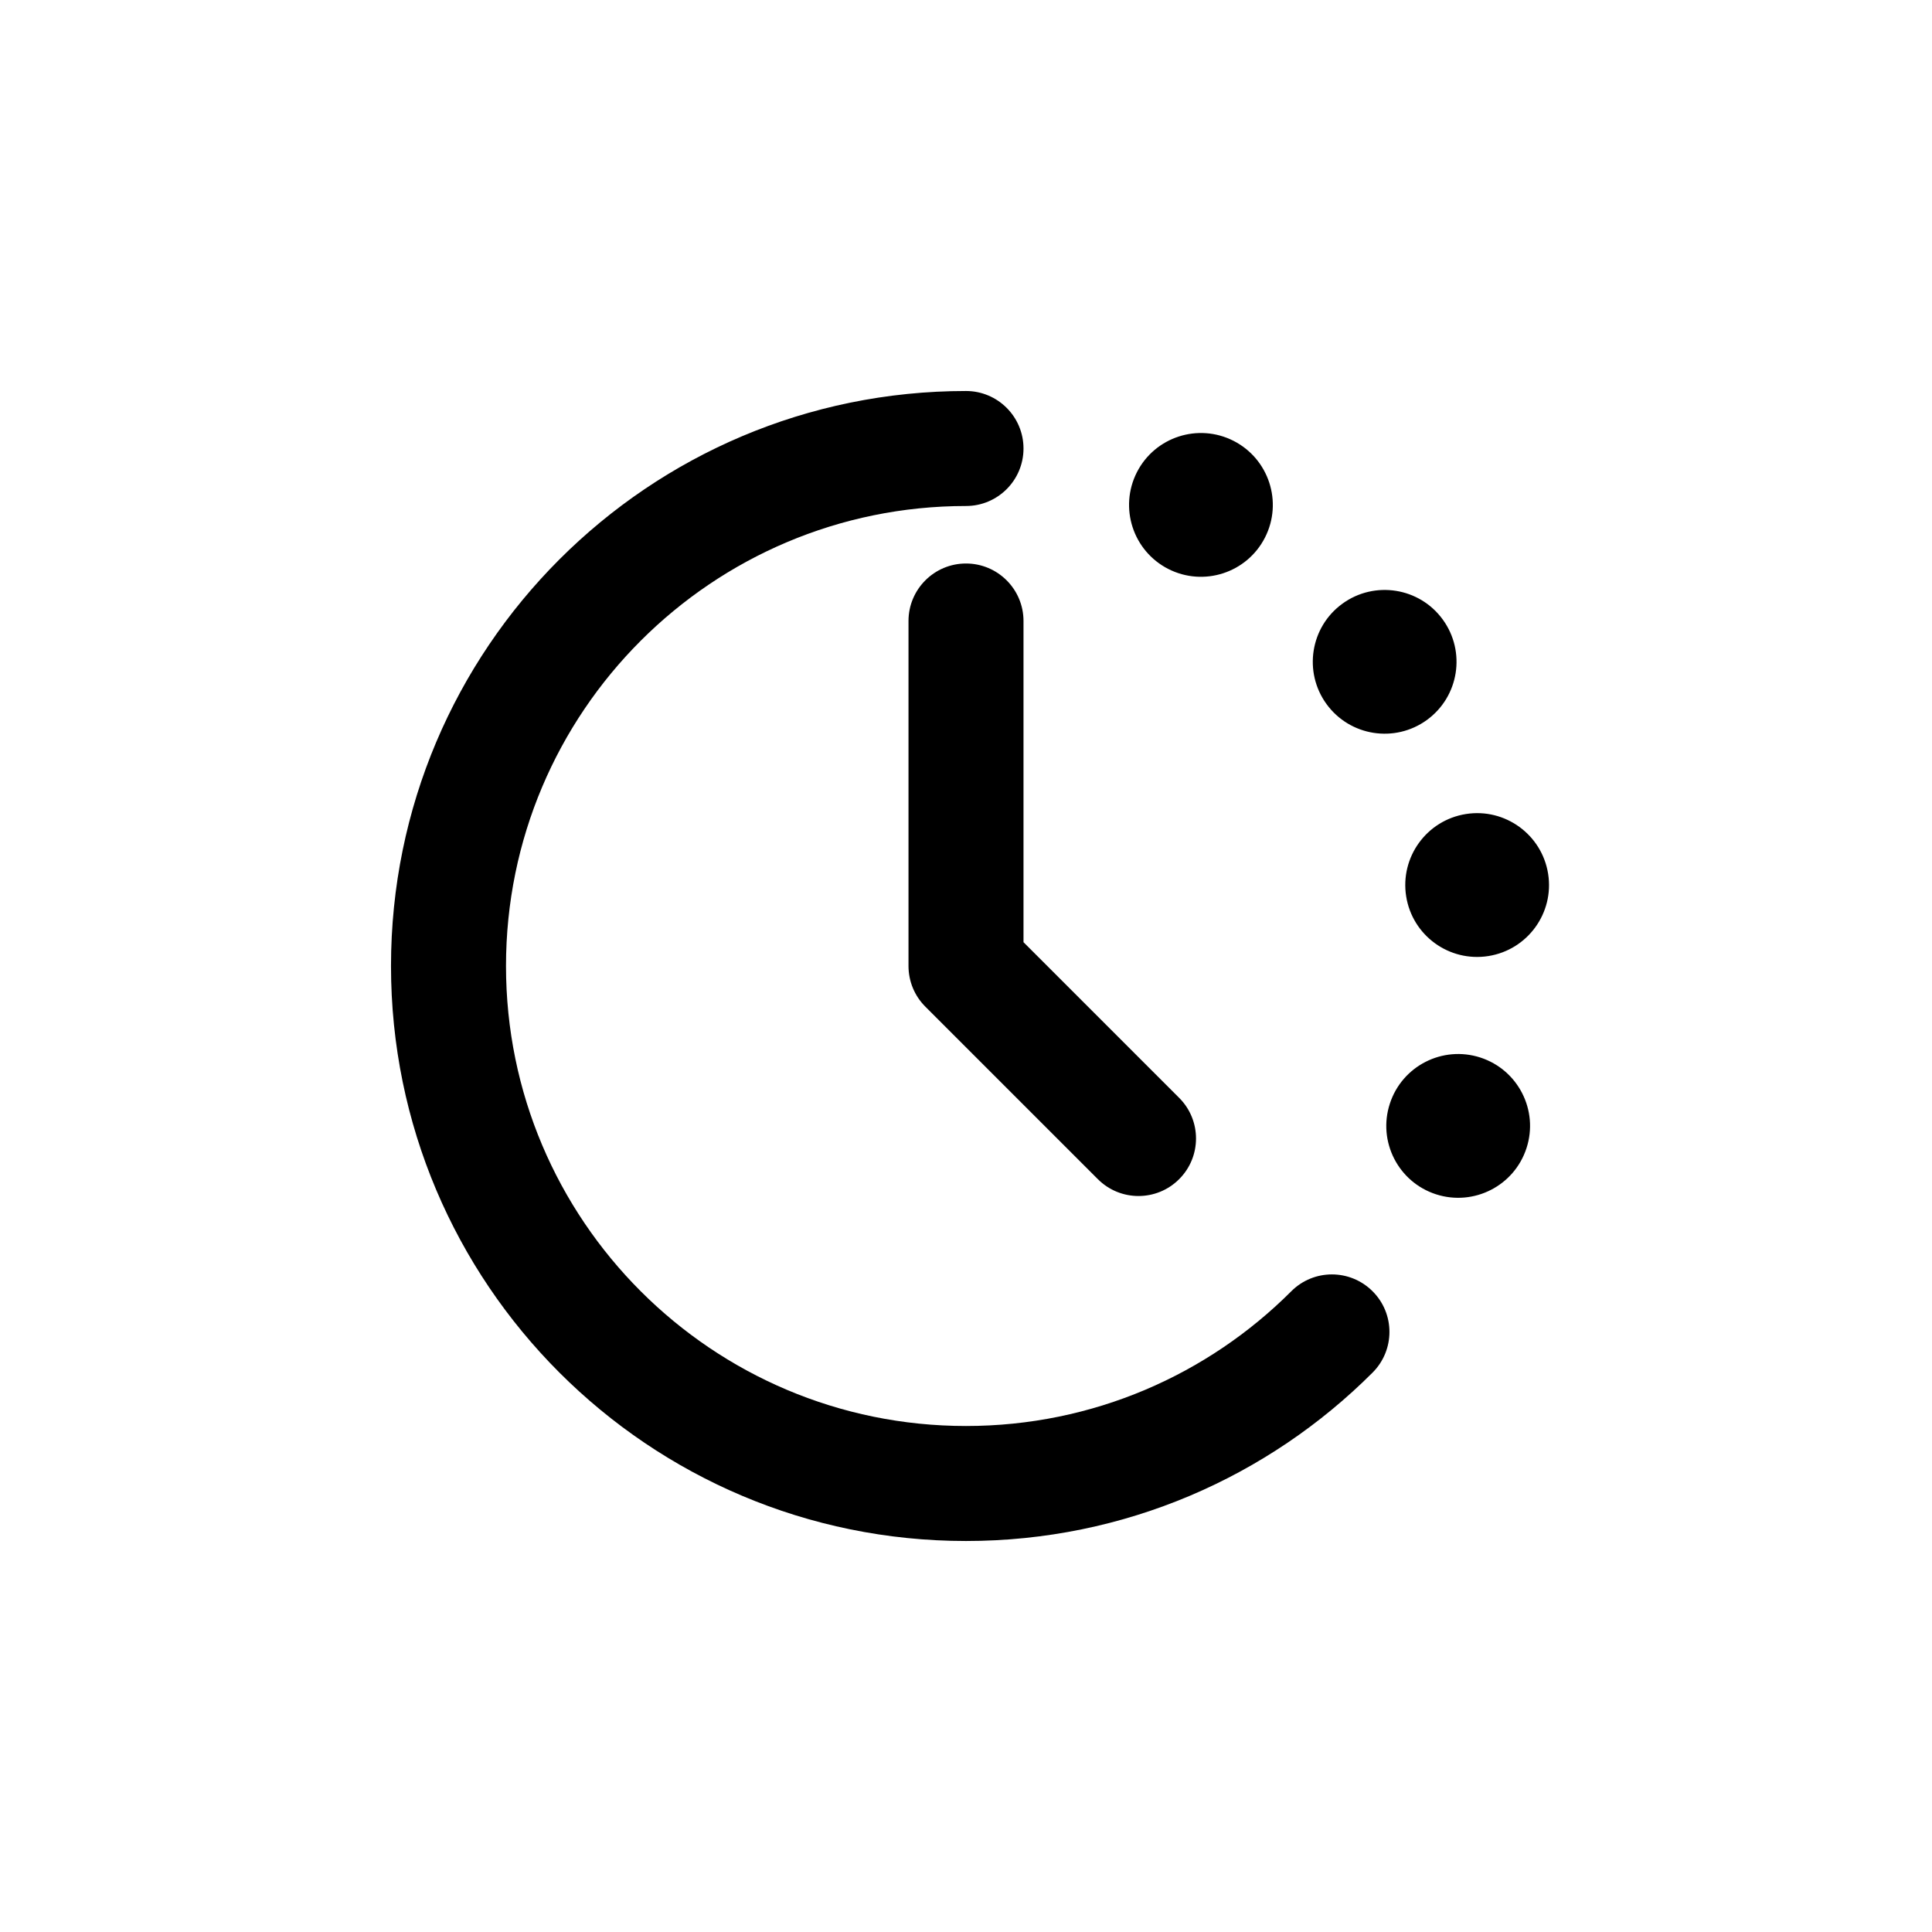 <!DOCTYPE svg PUBLIC "-//W3C//DTD SVG 1.1//EN" "http://www.w3.org/Graphics/SVG/1.1/DTD/svg11.dtd">
<!-- Uploaded to: SVG Repo, www.svgrepo.com, Transformed by: SVG Repo Mixer Tools -->
<svg width="800px" height="800px" viewBox="-4.8 -4.8 33.60 33.60" fill="none" xmlns="http://www.w3.org/2000/svg">
<g id="SVGRepo_bgCarrier" stroke-width="0"/>
<g id="SVGRepo_tracerCarrier" stroke-linecap="round" stroke-linejoin="round"/>
<g id="SVGRepo_iconCarrier"> <path fill-rule="evenodd" clip-rule="evenodd" d="M4 12C4 7.582 7.582 4 12 4C12.552 4 13 3.552 13 3C13 2.448 12.552 2 12 2C6.477 2 2 6.477 2 12C2 17.523 6.477 22 12 22C14.761 22 17.262 20.88 19.071 19.071C19.462 18.68 19.462 18.047 19.071 17.657C18.68 17.266 18.047 17.266 17.657 17.657C16.208 19.106 14.209 20 12 20C7.582 20 4 16.418 4 12ZM13 6C13 5.448 12.552 5 12 5C11.448 5 11 5.448 11 6V12C11 12.265 11.105 12.52 11.293 12.707L14.293 15.707C14.683 16.098 15.317 16.098 15.707 15.707C16.098 15.317 16.098 14.683 15.707 14.293L13 11.586V6ZM21.748 15.167C21.535 15.824 20.83 16.183 20.173 15.97C19.517 15.757 19.157 15.051 19.371 14.395C19.584 13.738 20.289 13.379 20.946 13.592C21.602 13.806 21.962 14.511 21.748 15.167ZM21.085 11.827C21.767 11.719 22.232 11.078 22.124 10.397C22.016 9.715 21.375 9.249 20.694 9.357C20.012 9.465 19.547 10.106 19.655 10.788C19.763 11.47 20.403 11.935 21.085 11.827ZM20.292 5.975C20.698 6.534 20.574 7.315 20.016 7.721C19.457 8.127 18.676 8.003 18.27 7.445C17.864 6.886 17.988 6.104 18.546 5.699C19.105 5.293 19.887 5.417 20.292 5.975ZM17.2 4.548C17.513 3.933 17.268 3.181 16.653 2.867C16.038 2.554 15.286 2.798 14.972 3.413C14.659 4.029 14.903 4.781 15.518 5.095C16.134 5.408 16.886 5.164 17.2 4.548Z" fill="#000000"/> </g>
</svg>